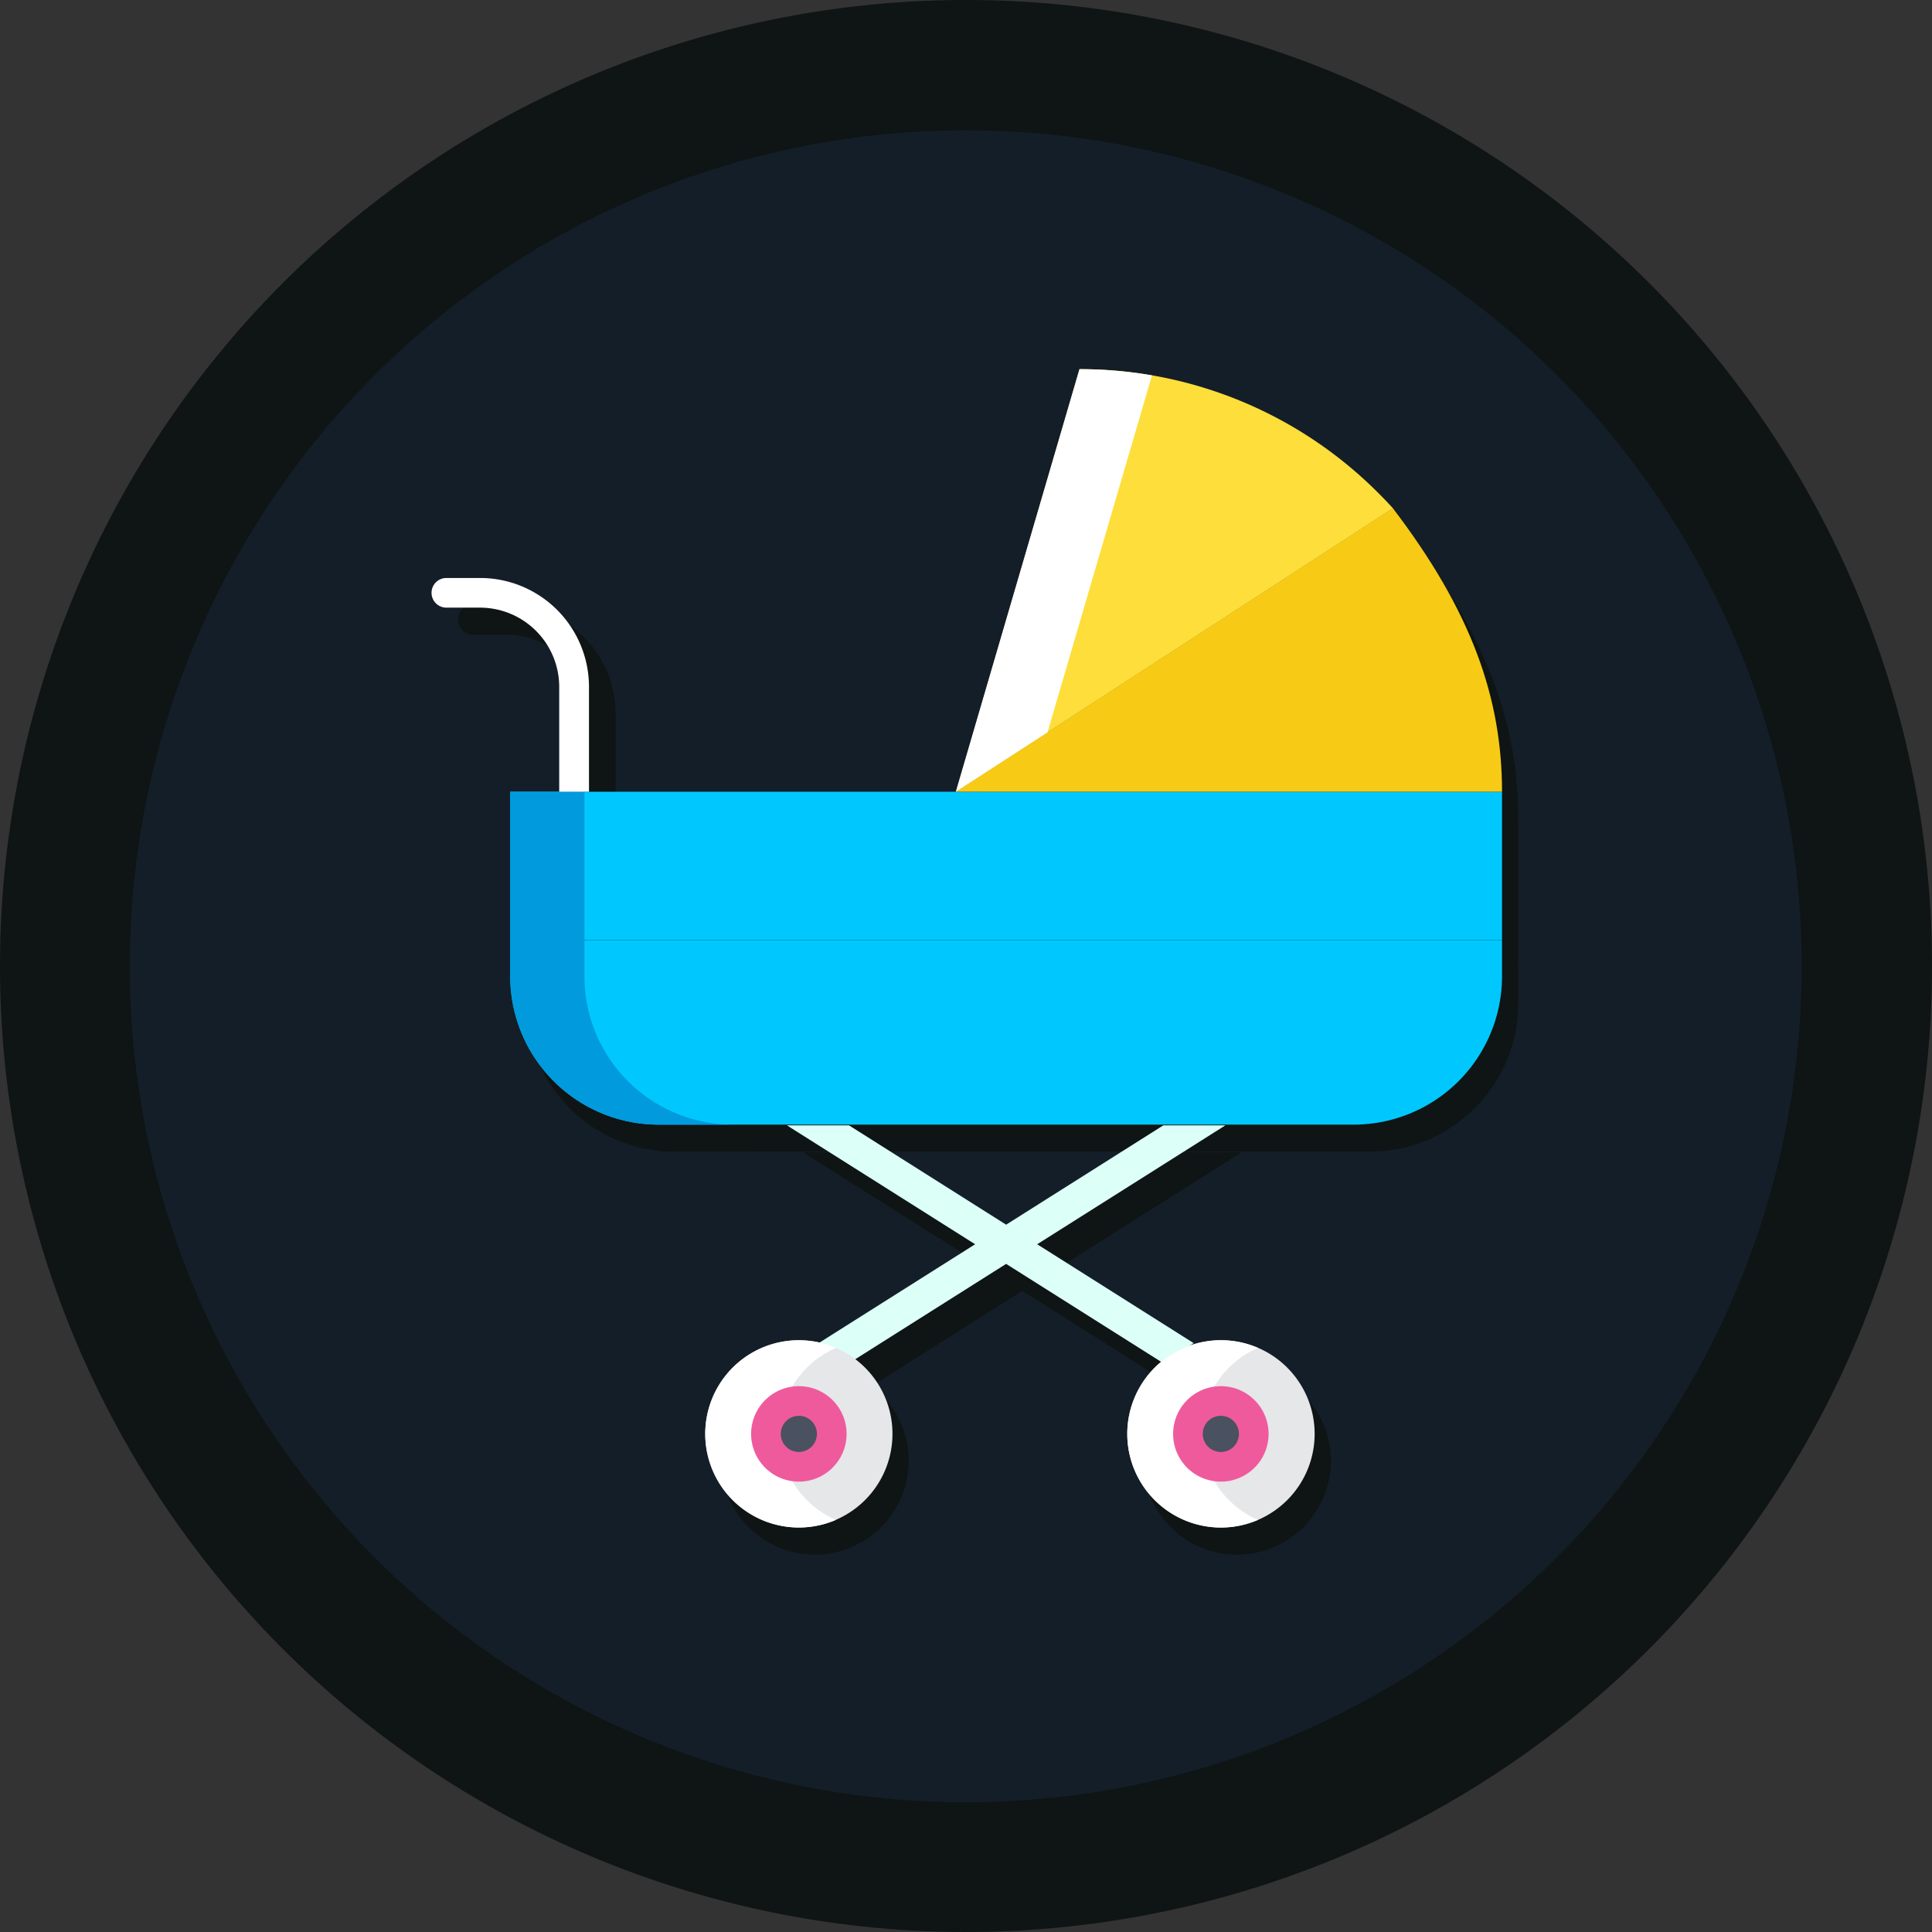 <svg xmlns="http://www.w3.org/2000/svg" viewBox="0 0 358.2 358.2"><rect x="0" y="0" width="358.2" height="358.2" fill="#333333" stroke="none"/><defs><style>.cls-1{fill:#009add;}.cls-2{fill:#ef5a9d;}.cls-3{fill:#dcfff8;}.cls-4{fill:none;}.cls-5{fill:#0f1414;}.cls-6{fill:#141e28;}.cls-7{fill:#00c8ff;}.cls-8{fill:#f7cb15;}.cls-9{fill:#fede3a;}.cls-10{fill:#fff;}.cls-11{fill:#e6e7e8;}.cls-12{fill:#4a5160;}</style></defs><title>Huuhed harah</title><g id="Layer_2" data-name="Layer 2"><g id="Layer_1-2" data-name="Layer 1"><rect class="cls-1" x="94.6" y="146.79" width="13.76" height="27.51"/><path class="cls-2" d="M114.86,155.85h-2.11c-3.67,0-3.67,5.51,0,5.51h2.11c3.67,0,3.67-5.51,0-5.51Z"/><path class="cls-3" d="M111.12,146.79V127.33a20.2,20.2,0,0,0-20.18-20.17H84.68a2.75,2.75,0,1,0,0,5.5h6.26a14.69,14.69,0,0,1,14.67,14.67v19.46"/><line class="cls-4" x1="79.72" y1="68.44" x2="79.72" y2="289.76"/><path class="cls-5" d="M358.2,179.1A179.1,179.1,0,1,1,179.1,0,179.09,179.09,0,0,1,358.2,179.1Z"/><path class="cls-6" d="M334.05,179.1a155,155,0,1,1-155-154.95,154.95,154.95,0,0,1,155,155Z"/><rect class="cls-5" x="97.6" y="151.79" width="183.88" height="27.51"/><path class="cls-5" d="M97.6,179.3V186a27.52,27.52,0,0,0,27.52,27.51H254A27.51,27.51,0,0,0,281.48,186V179.3Z"/><path class="cls-5" d="M261.26,99.25c14.57,19.12,20.22,35.16,20.22,52.54H180.21l81-52.54Z"/><path class="cls-5" d="M261.26,99.25h0l-81,52.54,22.92-78.35a78.05,78.05,0,0,1,55.4,23c.94.93,1.84,1.88,2.73,2.86Z"/><rect class="cls-5" x="97.6" y="151.79" width="13.76" height="27.51"/><path class="cls-5" d="M111.36,186V179.3H97.6V186a27.52,27.52,0,0,0,27.52,27.51h13.75A27.51,27.51,0,0,1,111.36,186Z"/><path class="cls-5" d="M203.13,73.44l-22.92,78.35,17-11,19.37-66.19a78.36,78.36,0,0,0-13.42-1.15Z"/><path class="cls-5" d="M117.86,160.85h-2.11c-3.67,0-3.67,5.51,0,5.51h2.11c3.67,0,3.67-5.51,0-5.51Z"/><path class="cls-5" d="M114.12,151.79V132.33a20.2,20.2,0,0,0-20.18-20.17H87.68a2.75,2.75,0,1,0,0,5.5h6.26a14.69,14.69,0,0,1,14.67,14.67v19.46"/><line class="cls-5" x1="82.72" y1="73.44" x2="82.72" y2="294.76"/><polygon class="cls-5" points="224.31 254.02 195.3 235.69 230.2 213.64 218.69 213.64 189.54 232.06 160.4 213.64 148.89 213.64 183.79 235.69 154.78 254.02 160.55 257.65 189.54 239.33 218.55 257.66 224.31 254.02"/><path class="cls-5" d="M159.31,255.54a17.36,17.36,0,1,1-8.2-2.06,17.37,17.37,0,0,1,8.2,2.06Z"/><path class="cls-5" d="M221.15,255.54a17.37,17.37,0,1,1-9.15,15.3,17.36,17.36,0,0,1,9.15-15.3Z"/><path class="cls-5" d="M147.5,270.84A17.35,17.35,0,0,1,158,254.91a17.36,17.36,0,1,0,0,31.88,17.38,17.38,0,0,1-10.48-16Z"/><path class="cls-5" d="M225.75,270.84a17.38,17.38,0,0,1,9.16-15.3c.43-.23.88-.44,1.33-.63a17.36,17.36,0,1,0,0,31.88,17.37,17.37,0,0,1-10.49-16Z"/><path class="cls-5" d="M151.11,264.75a6.09,6.09,0,1,1-4.31,1.78,6.09,6.09,0,0,1,4.31-1.78Z"/><path class="cls-5" d="M229.36,264.75a6.09,6.09,0,1,1-4.32,1.78,6.09,6.09,0,0,1,4.32-1.78Z"/><path class="cls-5" d="M151.11,262a8.85,8.85,0,1,0,8.85,8.84,8.85,8.85,0,0,0-8.85-8.84Zm0,12.2a3.35,3.35,0,1,1,3.35-3.36,3.36,3.36,0,0,1-3.35,3.36Z"/><path class="cls-5" d="M229.36,279.7a8.85,8.85,0,1,0-8.86-8.86,8.84,8.84,0,0,0,8.86,8.86Zm0-12.2a3.35,3.35,0,1,1-3.36,3.34,3.34,3.34,0,0,1,3.36-3.34Z"/><rect class="cls-7" x="94.6" y="146.79" width="183.88" height="27.51"/><path class="cls-7" d="M94.6,174.3V181a27.52,27.52,0,0,0,27.52,27.51H251A27.51,27.51,0,0,0,278.48,181V174.3Z"/><path class="cls-8" d="M258.26,94.25c14.57,19.12,20.22,35.16,20.22,52.54H177.21l81-52.54Z"/><path class="cls-9" d="M258.26,94.25h0l-81,52.54,22.92-78.35a78.05,78.05,0,0,1,55.4,23c.94.93,1.84,1.88,2.73,2.86Z"/><path class="cls-1" d="M108.36,181V146.79H94.6V181a27.52,27.52,0,0,0,27.52,27.51h13.75A27.51,27.51,0,0,1,108.36,181Z"/><path class="cls-10" d="M200.13,68.44l-22.92,78.35,17-11,19.37-66.19a78.36,78.36,0,0,0-13.42-1.15Z"/><polygon class="cls-3" points="221.31 249.02 192.3 230.69 227.2 208.64 215.69 208.64 186.54 227.06 157.4 208.64 145.89 208.64 180.79 230.69 151.78 249.02 157.55 252.65 186.54 234.33 215.55 252.66 221.31 249.02"/><path class="cls-11" d="M156.31,250.54a17.36,17.36,0,1,1-8.2-2.06,17.37,17.37,0,0,1,8.2,2.06Z"/><path class="cls-11" d="M218.15,250.54a17.37,17.37,0,1,1-9.15,15.3,17.36,17.36,0,0,1,9.15-15.3Z"/><path class="cls-10" d="M144.5,265.84A17.35,17.35,0,0,1,155,249.91a17.36,17.36,0,1,0,0,31.88,17.38,17.38,0,0,1-10.48-16Z"/><path class="cls-10" d="M222.75,265.84a17.38,17.38,0,0,1,9.16-15.3c.43-.23.88-.44,1.33-.63a17.36,17.36,0,1,0,0,31.88,17.37,17.37,0,0,1-10.49-16Z"/><path class="cls-12" d="M148.11,259.75a6.09,6.09,0,1,1-4.31,1.78,6.09,6.09,0,0,1,4.31-1.78Z"/><path class="cls-12" d="M226.36,259.75a6.09,6.09,0,1,1-4.32,1.78,6.09,6.09,0,0,1,4.32-1.78Z"/><path class="cls-2" d="M148.11,257a8.85,8.85,0,1,0,8.85,8.84,8.85,8.85,0,0,0-8.85-8.84Zm0,12.2a3.35,3.35,0,1,1,3.35-3.36,3.36,3.36,0,0,1-3.35,3.36Z"/><path class="cls-2" d="M226.36,274.7a8.85,8.85,0,1,0-8.86-8.86,8.84,8.84,0,0,0,8.86,8.86Zm0-12.2a3.35,3.35,0,1,1-3.36,3.34,3.34,3.34,0,0,1,3.36-3.34Z"/><path class="cls-10" d="M109.2,146.79V127.33A20.19,20.19,0,0,0,89,107.16H82.76a2.75,2.75,0,1,0,0,5.5H89a14.69,14.69,0,0,1,14.68,14.67v19.46"/></g></g></svg>
